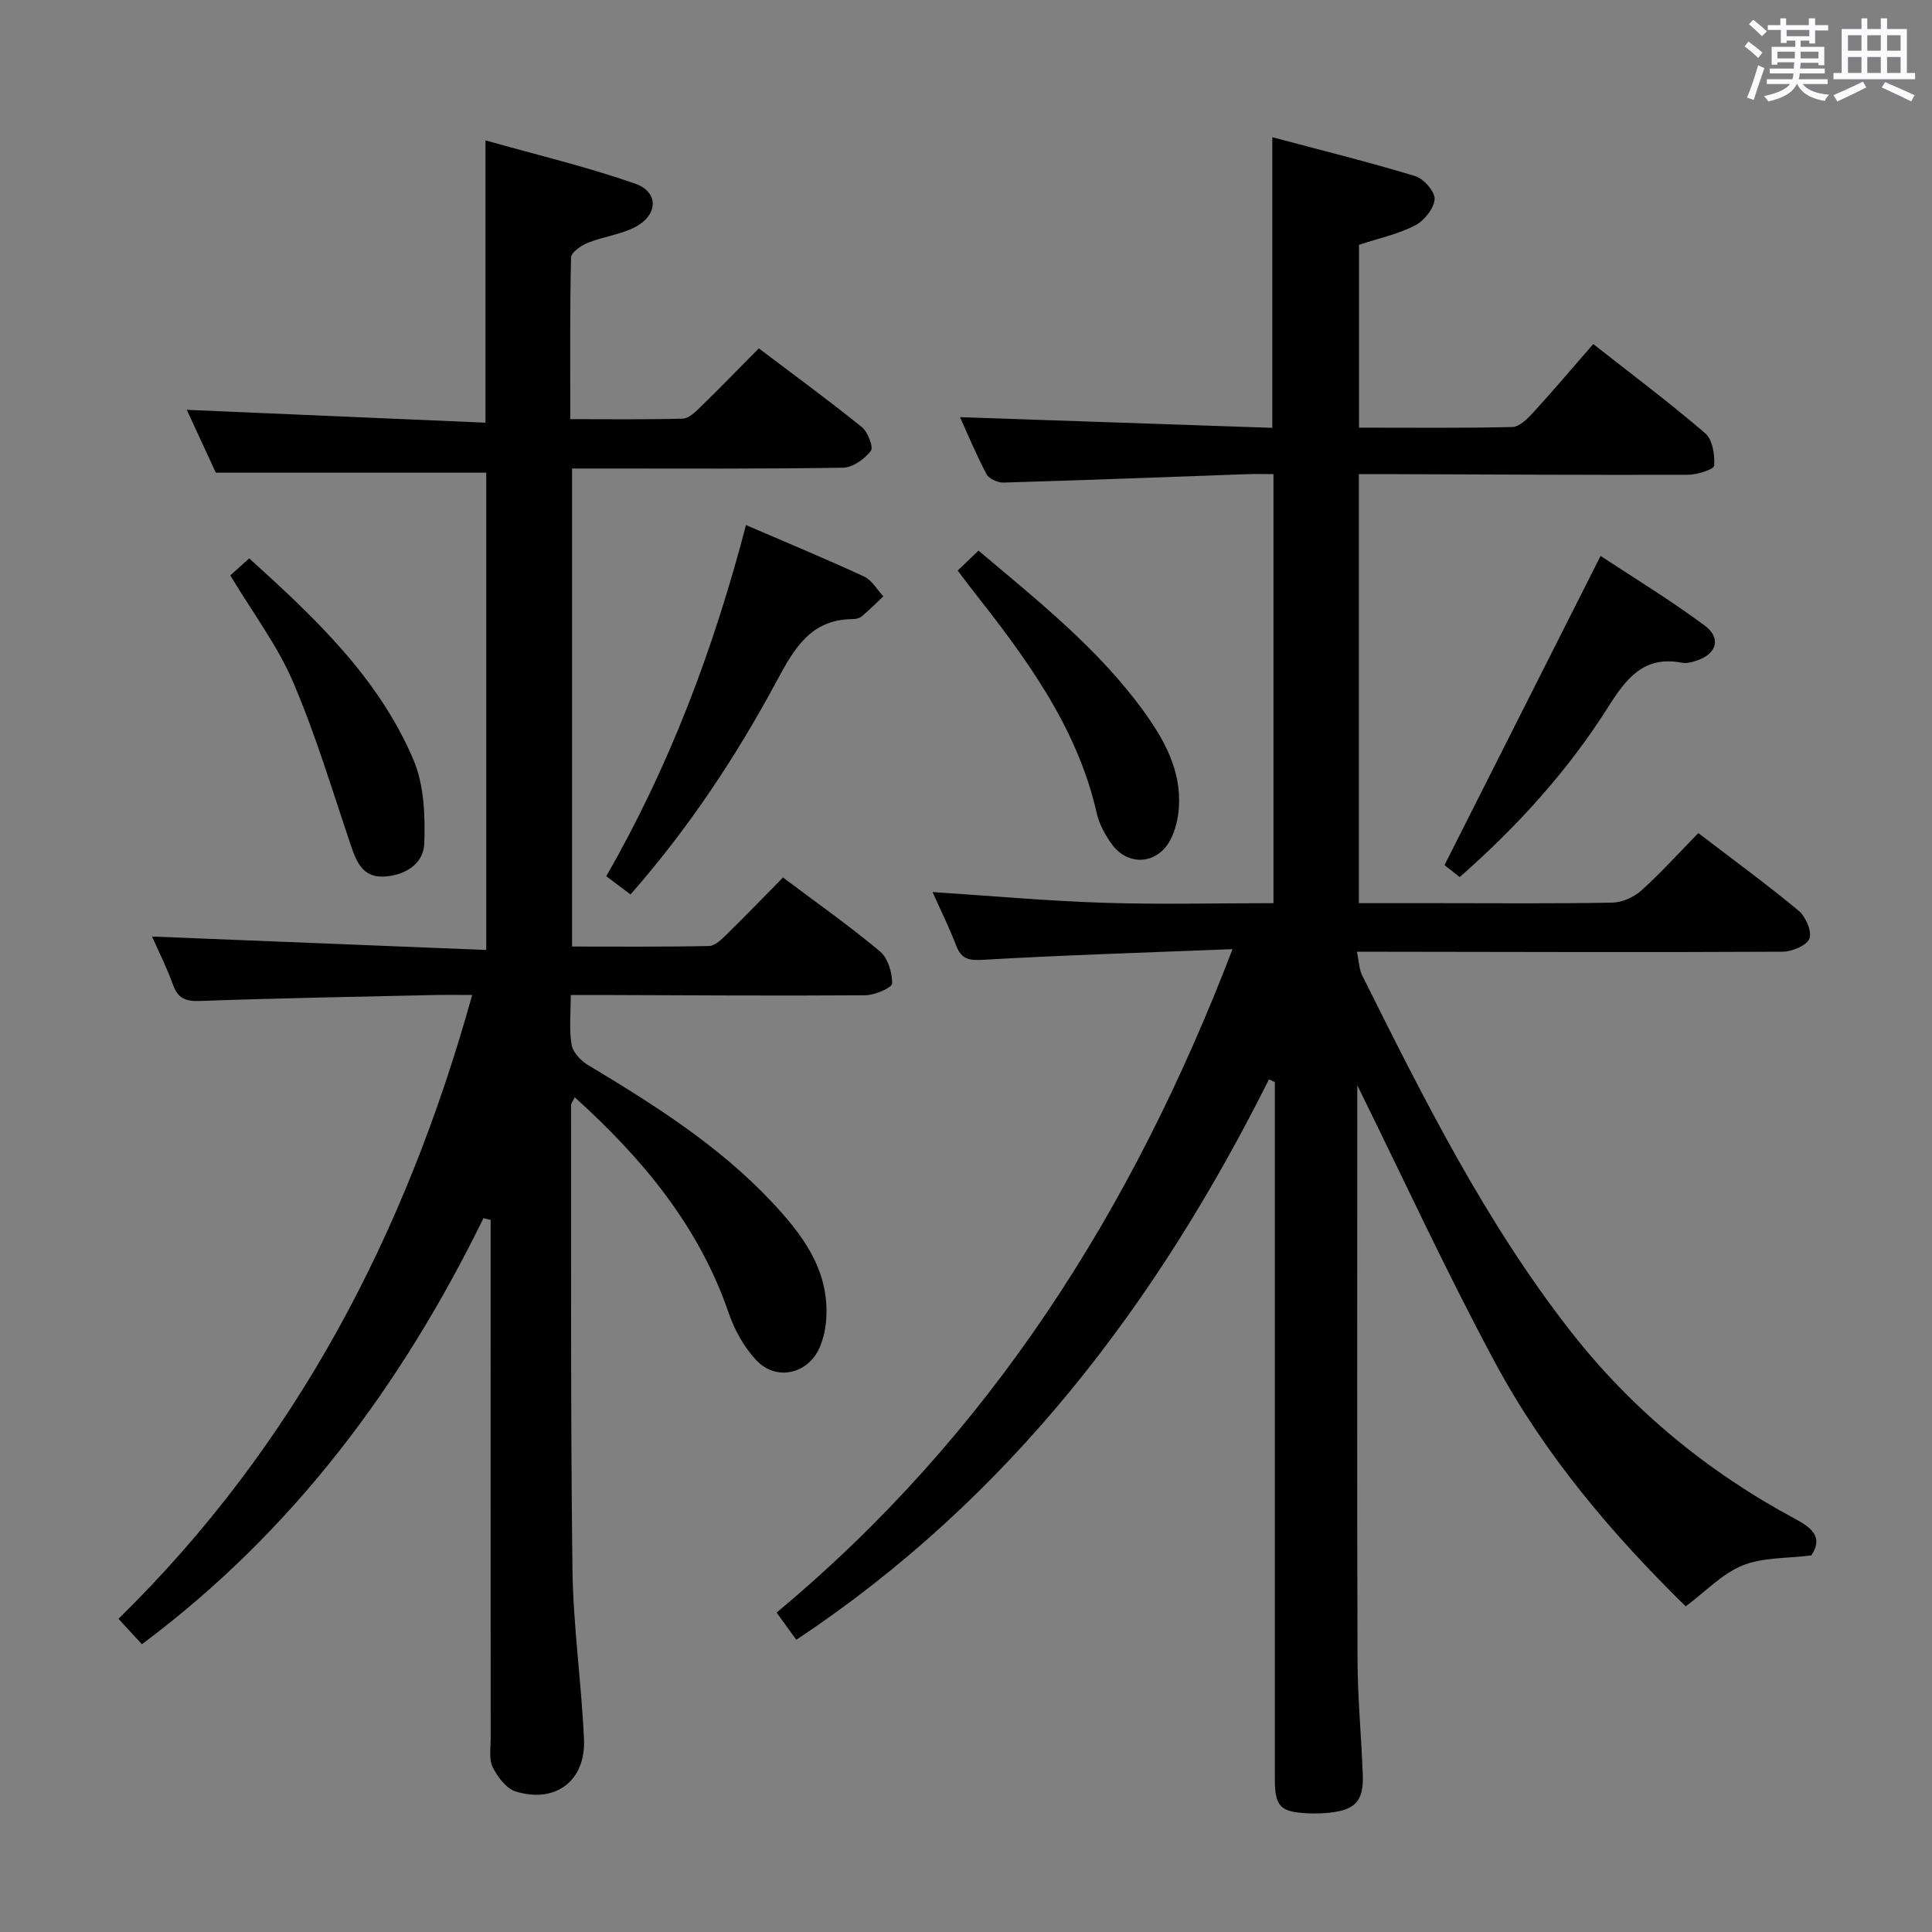 <svg enable-background="new 0 0 400 400" viewBox="0 0 400 400" xmlns="http://www.w3.org/2000/svg"><rect x="0" y="0" width="400" height="400" fill="#808080" stroke="none"/><path d="m361.2 9.6.8-1c.9.7 1.9 1.4 2.9 2.3l-.9 1.1c-1-1-2-1.8-2.8-2.4zm.5 10.6c.9-2.1 1.6-4.3 2.3-6.7.4.2.8.4 1.3.6-.7 2.1-1.5 4.3-2.2 6.6zm.4-15.2.9-.9c1 .8 2 1.6 2.8 2.4l-1 1c-.9-.9-1.8-1.7-2.7-2.5zm12.5-1.2h1.2v1.4h2.7v1.1h-2.7v2.7h-1.2v-.6h-1.8v1.3h4.9v3.8h-1.2v-.5h-3.7c0 .4-.1.9-.1 1.2h5.1v1h-5.2c0 .5-.1.9-.2 1.2h6v1h-5.2c1.1 1.3 2.9 2 5.5 2.2-.4.4-.7.8-.9 1.3-2.9-.5-4.8-1.6-5.7-3.5h-.1c-.8 1.7-2.7 2.9-5.9 3.6-.2-.4-.6-.8-.9-1.1 2.8-.6 4.6-1.4 5.4-2.5h-4.8v-1h5.3c.1-.3.2-.7.2-1.2h-4.9v-1h5c0-.4 0-.8.1-1.3h-3.5v.5h-1.2v-3.7h4.9v-1.3h-1.8v.5h-1.2v-2.7h-2.7v-1h2.6v-1.4h1.2v1.4h4.7v-1.4zm-6.6 8.3h3.6c0-.4 0-.9 0-1.4h-3.6zm1.9-4.6h4.7v-1.3h-4.7zm6.6 3.2h-3.7v1.4h3.7z" fill="#fbfafc"/><path d="m385.3 3.8h1.3v2.2h2.8v-2.2h1.3v2.2h4.1v9.1h1.7v1.3h-16.9v-1.3h1.7v-9.1h4.1v-2.2zm.4 13.1.7 1.2c-1.8.9-3.8 1.9-6 2.9-.2-.4-.5-.8-.8-1.3 2.3-1 4.3-1.9 6.1-2.8zm-3.1-6.4h2.8v-3.2h-2.8zm0 4.6h2.8v-3.3h-2.8zm4-4.6h2.8v-3.2h-2.8zm0 4.6h2.8v-3.3h-2.8zm3.7 1.9c2.1.9 4.1 1.8 6.1 2.7l-.7 1.3c-2.2-1.1-4.2-2-6.1-2.9zm3.2-9.7h-2.8v3.2h2.8v-3.1zm-2.8 7.8h2.8v-3.3h-2.8z" fill="#fbfafc"/><g fill="#010000"><path d="m255.18 196.51c-17.71.71-34.63 1.22-51.53 2.2-3.01.18-4.58-.06-5.69-2.95-1.47-3.83-3.3-7.51-4.89-11.07 11.98.78 23.7 1.84 35.44 2.22 11.61.38 23.25.08 35.15.08 0-29.69 0-58.93 0-88.83-1.93 0-3.71-.05-5.48.01-16.78.6-33.56 1.25-50.35 1.74-1.21.04-3.05-.75-3.56-1.7-2.16-4.07-3.92-8.34-5.51-11.84 21.56.74 43.07 1.47 64.66 2.21 0-20.44 0-39.83 0-60.17 9.94 2.65 19.84 5.09 29.58 8.05 1.77.54 4.14 3.25 4.02 4.79-.15 1.96-2.18 4.47-4.07 5.44-3.49 1.79-7.47 2.64-11.58 3.99v37.86c10.57 0 21.14.12 31.71-.13 1.47-.03 3.13-1.66 4.29-2.93 4.14-4.52 8.1-9.2 12.5-14.25 7.93 6.24 15.76 12.11 23.17 18.47 1.52 1.31 2.03 4.49 1.86 6.71-.06.79-3.52 1.88-5.44 1.89-20.83.06-41.65-.07-62.48-.14-1.79-.01-3.59 0-5.64 0v88.83h16.49c12 0 24 .12 35.99-.11 2.04-.04 4.45-1.12 5.99-2.5 4.06-3.65 7.73-7.73 11.81-11.9 7.14 5.46 14.12 10.56 20.76 16.07 1.47 1.22 2.8 4.29 2.24 5.77-.54 1.43-3.59 2.71-5.54 2.72-27.33.14-54.66.05-81.98.01-1.82 0-3.63 0-6.16 0 .41 1.95.43 3.6 1.1 4.93 12.71 25.46 25.42 50.92 43.03 73.51 12.78 16.39 28.54 29.31 46.8 39.09 3.92 2.1 5.36 4.08 3.15 7.45-5.01.64-10.04.37-14.26 2.09-4.24 1.72-7.68 5.42-11.75 8.46-15.08-14.77-29.13-31.25-39.43-50.4-10.12-18.8-19.06-38.24-28.57-57.49v4.41c0 38.16-.07 76.32.05 114.48.02 7.97.8 15.94 1.09 23.92.19 5.32-1.53 7.21-6.79 7.79-1.48.16-3 .2-4.49.14-5.82-.25-6.93-1.39-6.93-7.17-.01-46.33 0-92.65 0-138.98 0-1.75 0-3.51 0-5.26-.4-.18-.8-.36-1.21-.55-23.24 46.43-53.7 86.71-97.87 116.03-1.2-1.67-2.42-3.36-4.07-5.64 43.92-36.54 73.57-82.97 94.39-137.35z"/><path d="m100.1 252.21c-16.94 34.55-39.26 64.74-70.72 88.21-1.58-1.72-3.03-3.29-4.85-5.26 36.64-35.9 59.45-79.61 73.23-129.16-2.83 0-5.42-.05-8 .01-16.14.37-32.28.65-48.41 1.23-2.99.11-4.53-.57-5.55-3.4-1.27-3.54-2.99-6.93-4.32-9.94 23.11.93 45.97 1.85 69.19 2.78 0-33.72 0-66.44 0-98.82-18.52 0-36.9 0-55.99 0-1.73-3.75-3.87-8.37-6.01-13.01 20.74.89 41.16 1.77 61.84 2.66 0-19.77 0-38.46 0-58.45 10.47 2.96 20.88 5.44 30.94 8.94 4.94 1.72 4.86 6.42.14 8.96-3 1.61-6.63 2-9.84 3.29-1.41.57-3.5 1.99-3.52 3.06-.26 10.95-.16 21.92-.16 33.47 8.07 0 15.69.11 23.29-.11 1.23-.03 2.57-1.34 3.59-2.33 4.04-3.93 7.96-7.98 12.16-12.21 7.38 5.58 14.48 10.77 21.32 16.29 1.25 1.01 2.46 4.17 1.87 4.93-1.31 1.69-3.75 3.45-5.76 3.48-16.82.28-33.65.17-50.48.17-1.79 0-3.58 0-5.62 0v98.97c9.53 0 18.96.09 28.38-.11 1.22-.03 2.57-1.36 3.59-2.36 3.9-3.82 7.7-7.76 11.7-11.82 6.89 5.17 13.69 9.96 20.05 15.27 1.66 1.38 2.58 4.41 2.55 6.66-.01.88-3.59 2.43-5.55 2.45-18.33.13-36.66 0-54.99-.06-1.8-.01-3.6 0-6 0 0 3.7-.36 7.04.16 10.24.25 1.57 1.87 3.34 3.34 4.22 13.58 8.16 26.97 16.58 37.95 28.21 6.36 6.74 11.96 14 11.47 24.02-.1 2.12-.55 4.33-1.38 6.27-2.39 5.53-9.01 7.05-13.13 2.66-2.51-2.68-4.49-6.22-5.69-9.72-6.18-18.03-17.82-32-31.89-44.72-.41.85-.77 1.26-.77 1.67.04 31.99-.11 63.99.29 95.98.15 11.77 1.86 23.51 2.39 35.28.38 8.58-5.9 13.33-14.13 10.8-1.96-.6-3.75-3-4.76-5.01-.82-1.63-.43-3.91-.43-5.91-.02-35.81-.01-71.61-.01-107.42-.48-.11-.98-.24-1.48-.36z"/><path d="m154.45 108.71c8.4 3.62 16.51 6.98 24.46 10.66 1.62.75 2.67 2.7 3.98 4.1-1.49 1.4-2.94 2.85-4.51 4.17-.46.39-1.25.53-1.89.54-8.64.08-12.04 6.07-15.63 12.73-8.43 15.68-18.23 30.51-30.32 44.28-1.61-1.22-3.13-2.36-5.02-3.78 13.06-22.74 22.17-46.84 28.93-72.7z"/><path d="m302.21 181.59c-1.53-1.21-2.69-2.12-3.14-2.48 10.71-21.23 21.29-42.18 32.31-64.01 6.65 4.39 14.35 9.06 21.55 14.41 3.55 2.64 2.47 5.94-1.76 7.3-.93.3-2.01.58-2.94.4-7.93-1.51-11.54 3.26-15.32 9.24-8.3 13.11-18.67 24.57-30.7 35.14z"/><path d="m198.28 118.13c1.54-1.48 2.82-2.7 4.31-4.13 12.33 10.42 24.72 20.23 34.09 33.11 4.32 5.94 7.93 12.37 7.39 20.12-.16 2.25-.71 4.65-1.75 6.64-2.7 5.15-8.83 5.55-12.18.84-1.33-1.86-2.54-4.03-3.04-6.23-4.12-18.23-14.99-32.65-26.2-46.89-.72-.92-1.4-1.85-2.62-3.46z"/><path d="m47.68 119.13c1.15-1.04 2.37-2.13 3.92-3.52 13.54 12.25 26.78 24.68 34.01 41.72 2.2 5.19 2.44 11.55 2.23 17.32-.16 4.33-4.16 6.68-8.53 6.84-4.06.15-5.46-2.89-6.6-6.26-3.86-11.41-7.31-23.01-12.04-34.05-3.22-7.53-8.32-14.26-12.99-22.05z"/></g></svg>